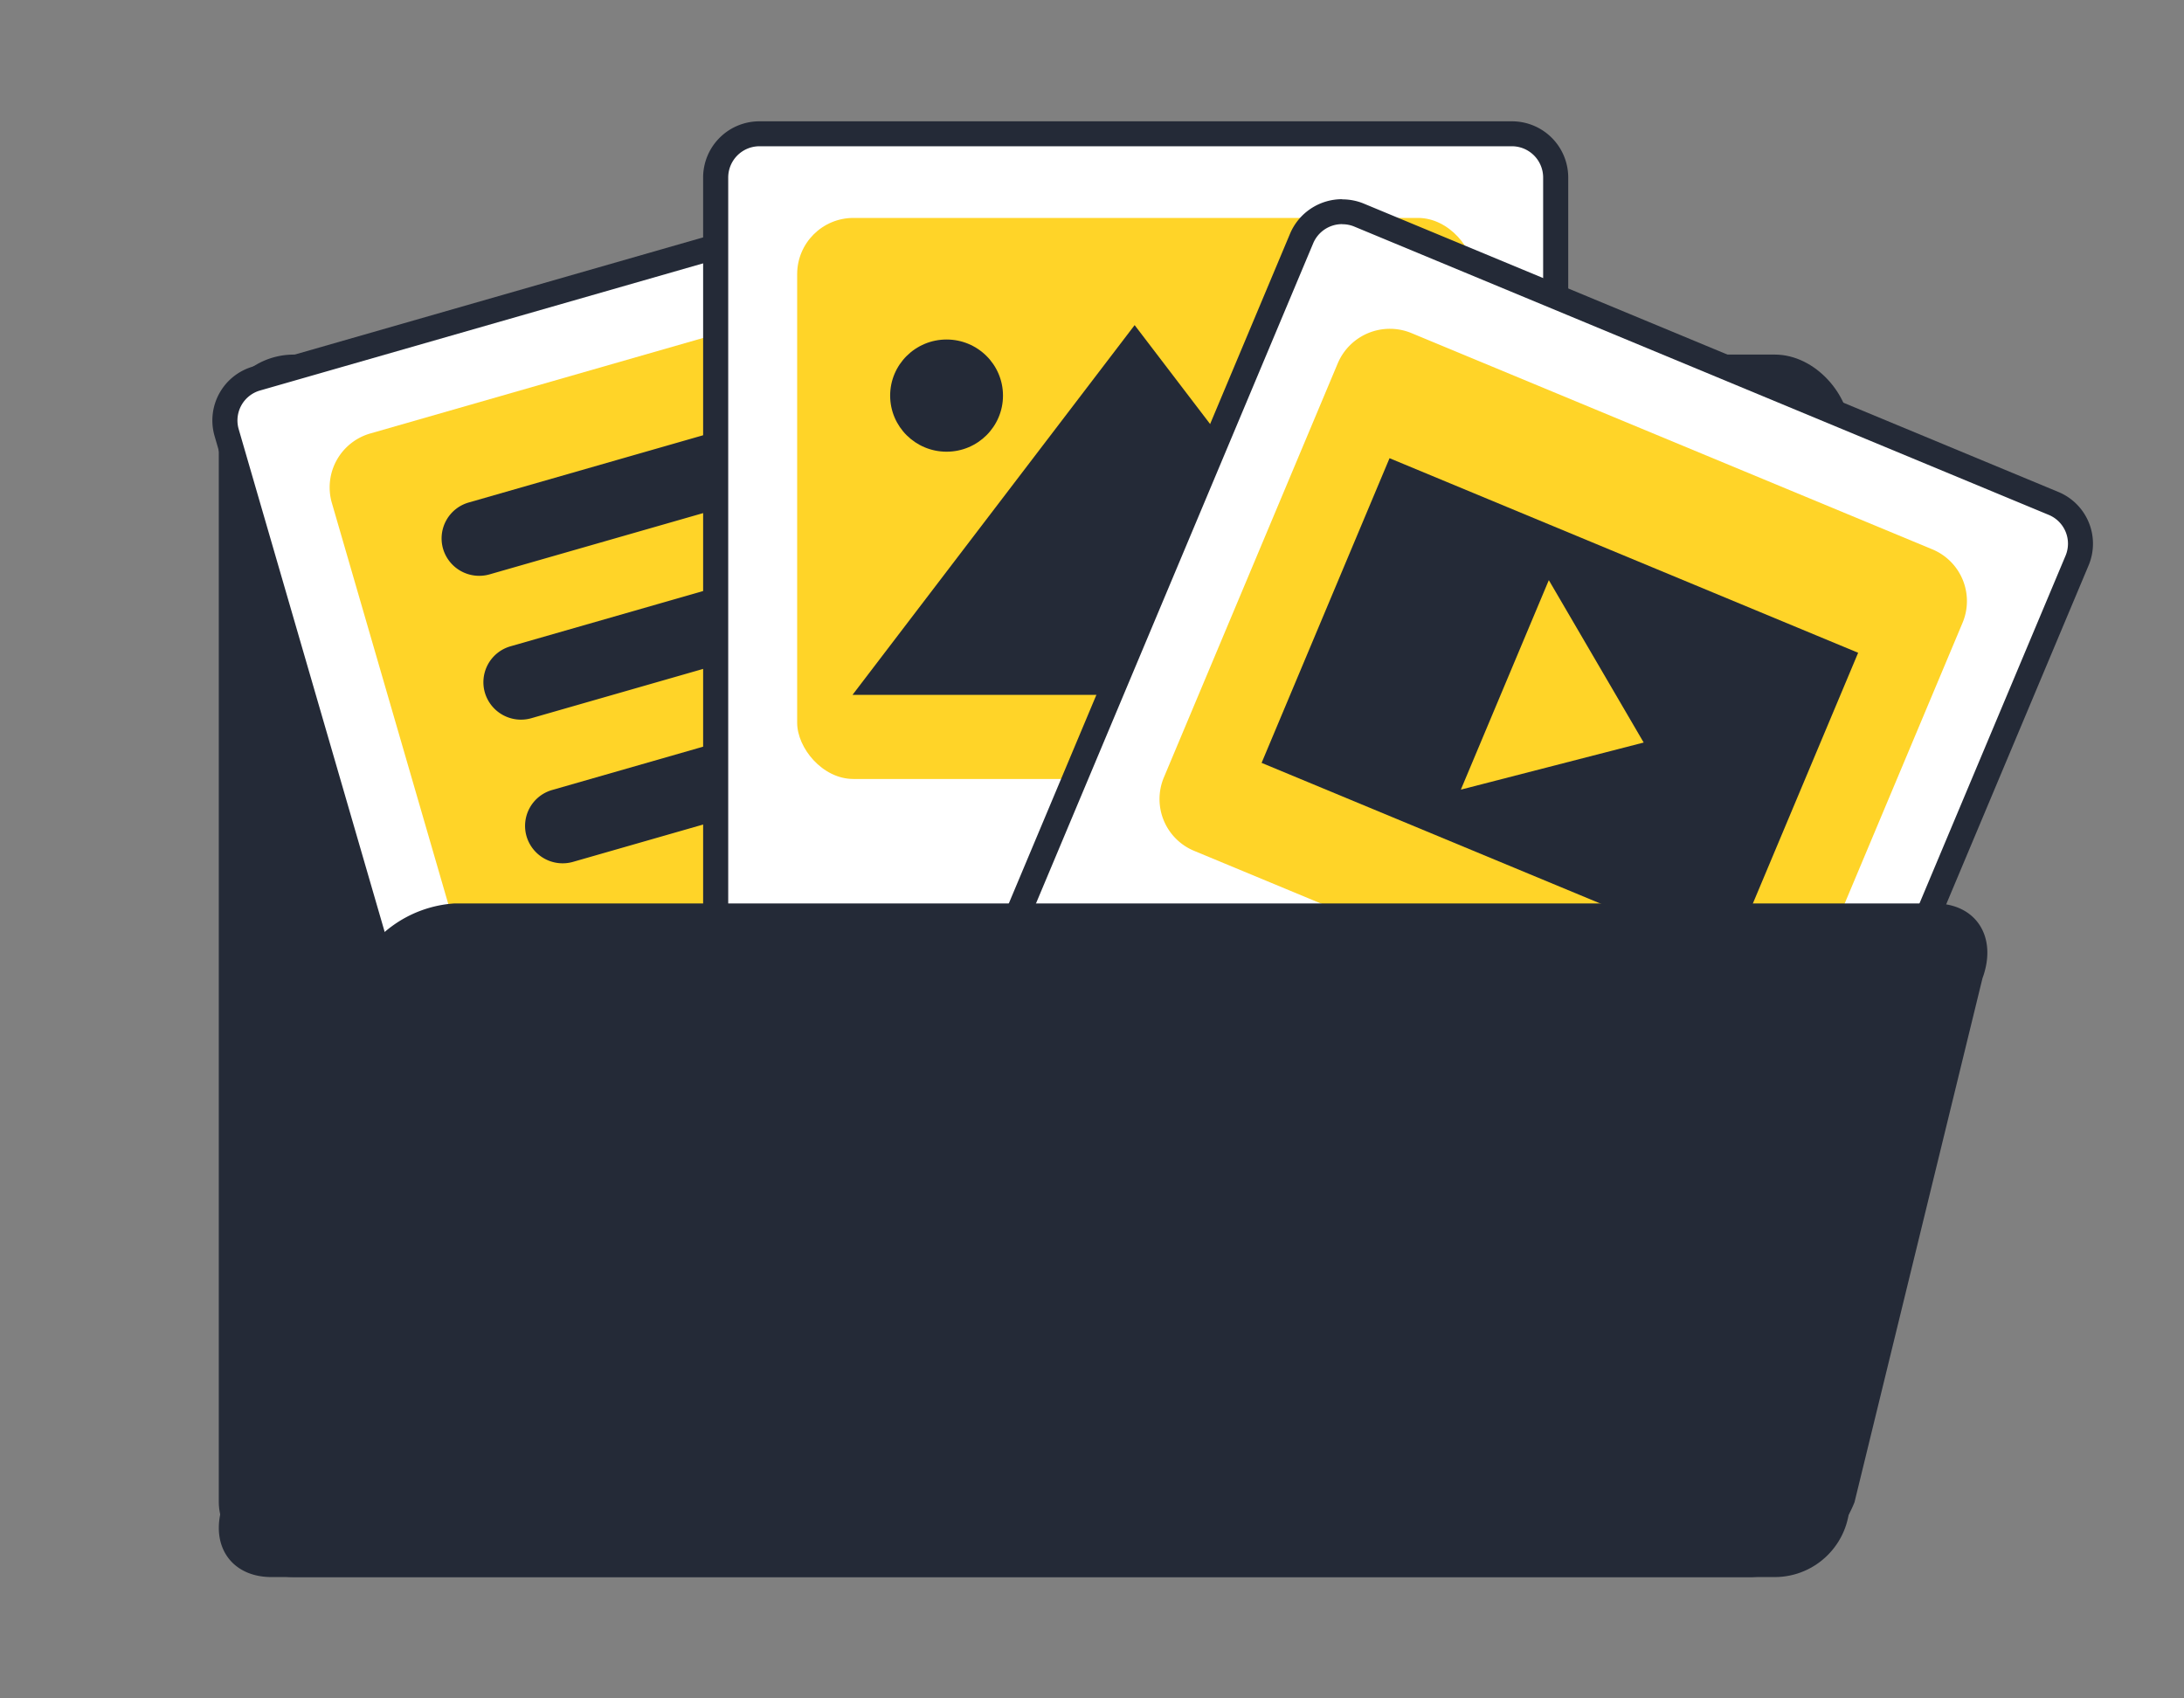 <svg xmlns="http://www.w3.org/2000/svg" viewBox="0 0 90 70">
    <rect x="0" y="0" width="90" height="70" fill="#808080" stroke="none"/>
    <defs>
        <style>
            .a {
                fill: #242a37;
            }

            .b {
                fill: #fff;
            }

            .c {
                fill: #ffd428;
            }
        </style>
    </defs>
    <g>
        <g transform="translate(-100 150)">
            <rect class="a" width="67.208" height="50.386" rx="3.093" transform="translate(109.016 -135.386)" />
            <path class="b"
                d="M119.67-101.251a1.816,1.816,0,0,1-1.736-1.3l-8.6-29.622a1.776,1.776,0,0,1,.154-1.368,1.793,1.793,0,0,1,1.081-.859l29.787-8.549a1.824,1.824,0,0,1,.5-.072,1.816,1.816,0,0,1,1.737,1.3l8.6,29.623a1.8,1.8,0,0,1-1.236,2.226l-29.787,8.549A1.835,1.835,0,0,1,119.67-101.251Z" />
            <path class="a"
                d="M140.864-142.506h0a1.3,1.3,0,0,1,1.239.929l8.6,29.623a1.284,1.284,0,0,1-.882,1.59l-29.787,8.548a1.3,1.3,0,0,1-.359.051,1.3,1.3,0,0,1-1.24-.928l-8.6-29.623a1.285,1.285,0,0,1,.883-1.59l29.786-8.549a1.3,1.3,0,0,1,.36-.051m0-1.028a2.327,2.327,0,0,0-.646.091l-29.787,8.549a2.31,2.31,0,0,0-1.589,2.863l8.6,29.623a2.324,2.324,0,0,0,2.233,1.672,2.339,2.339,0,0,0,.646-.092l29.786-8.548a2.311,2.311,0,0,0,1.59-2.863l-8.6-29.623a2.325,2.325,0,0,0-2.233-1.672Z" />
            <path class="c"
                d="M144.052-116.331l-22.34,6.412a2.328,2.328,0,0,1-2.879-1.581l-5.158-17.773a2.311,2.311,0,0,1,1.59-2.863l22.34-6.412a2.327,2.327,0,0,1,2.878,1.581l5.158,17.773A2.31,2.31,0,0,1,144.052-116.331Z" />
            <path class="a"
                d="M140-119.179l-16.383,4.7a1.551,1.551,0,0,1-1.919-1.054h0a1.539,1.539,0,0,1,1.059-1.908l16.383-4.7a1.551,1.551,0,0,1,1.919,1.054h0A1.539,1.539,0,0,1,140-119.179Z" />
            <path class="a"
                d="M138.279-125.1,121.9-120.4a1.551,1.551,0,0,1-1.919-1.054h0a1.54,1.54,0,0,1,1.059-1.909l16.383-4.7a1.552,1.552,0,0,1,1.919,1.054h0A1.541,1.541,0,0,1,138.279-125.1Z" />
            <path class="a"
                d="M136.56-131.028l-16.382,4.7a1.553,1.553,0,0,1-1.92-1.054h0a1.54,1.54,0,0,1,1.06-1.908l16.383-4.7a1.552,1.552,0,0,1,1.919,1.054h0A1.54,1.54,0,0,1,136.56-131.028Z" />
            <path class="b"
                d="M131.3-110.057a1.806,1.806,0,0,1-1.808-1.8v-30.831a1.805,1.805,0,0,1,1.808-1.8h31a1.806,1.806,0,0,1,1.809,1.8v30.831a1.806,1.806,0,0,1-1.809,1.8Z" />
            <path class="a"
                d="M162.3-143.972a1.289,1.289,0,0,1,1.291,1.284v30.832a1.289,1.289,0,0,1-1.291,1.284h-31a1.289,1.289,0,0,1-1.291-1.284v-30.832a1.289,1.289,0,0,1,1.291-1.284h31m0-1.028h-31a2.318,2.318,0,0,0-2.325,2.312v30.832a2.319,2.319,0,0,0,2.325,2.313h31a2.319,2.319,0,0,0,2.325-2.313v-30.832A2.318,2.318,0,0,0,162.3-145Z" />
            <rect class="c" width="27.902" height="23.124" rx="2.319" transform="translate(132.85 -141.018)" />
            <ellipse class="a" cx="2.325" cy="2.312" rx="2.325" ry="2.312" transform="translate(136.682 -136.007)" />
            <path class="a" d="M158.383-121.362H135.132L146.757-136.6Z" />
            <path class="b"
                d="M171.978-97.344a1.807,1.807,0,0,1-.695-.139l-28.609-11.879a1.8,1.8,0,0,1-.972-2.353l11.945-28.452a1.806,1.806,0,0,1,1.67-1.1,1.81,1.81,0,0,1,.695.138l28.609,11.881a1.8,1.8,0,0,1,.972,2.353L173.647-98.449A1.8,1.8,0,0,1,171.978-97.344Z" />
            <path class="a"
                d="M155.317-140.758h0a1.27,1.27,0,0,1,.5.1l28.609,11.879a1.284,1.284,0,0,1,.694,1.68L173.17-98.648a1.288,1.288,0,0,1-1.192.79,1.3,1.3,0,0,1-.5-.1l-28.608-11.88a1.281,1.281,0,0,1-.7-.7,1.27,1.27,0,0,1,0-.983l11.945-28.451a1.29,1.29,0,0,1,1.193-.79m0-1.028a2.326,2.326,0,0,0-2.147,1.422l-11.945,28.451a2.307,2.307,0,0,0,1.249,3.025l28.609,11.88a2.339,2.339,0,0,0,.9.179,2.328,2.328,0,0,0,2.147-1.422L186.07-126.7a2.308,2.308,0,0,0-1.25-3.025l-28.609-11.879a2.316,2.316,0,0,0-.894-.179Z" />
            <path class="c"
                d="M170.668-106.021l-21.457-8.91a2.309,2.309,0,0,1-1.25-3.025l7.167-17.071a2.33,2.33,0,0,1,3.042-1.242l21.456,8.909a2.308,2.308,0,0,1,1.25,3.025l-7.167,17.071A2.33,2.33,0,0,1,170.668-106.021Z" />
            <path class="a" d="M171.3-110.539l-19.311-8.019,5.272-12.557,19.311,8.019Z" />
            <path class="c" d="M160.2-117.455l3.625-8.634,3.909,6.693Z" />
            <path class="a"
                d="M172.192-85h-61c-1.714,0-2.6-1.381-1.973-3.085l5.272-21.594a4.907,4.907,0,0,1,4.231-3.085h61c1.713,0,2.6,1.382,1.973,3.085l-5.273,21.594A4.9,4.9,0,0,1,172.192-85Z" />
        </g>
    </g>
</svg>